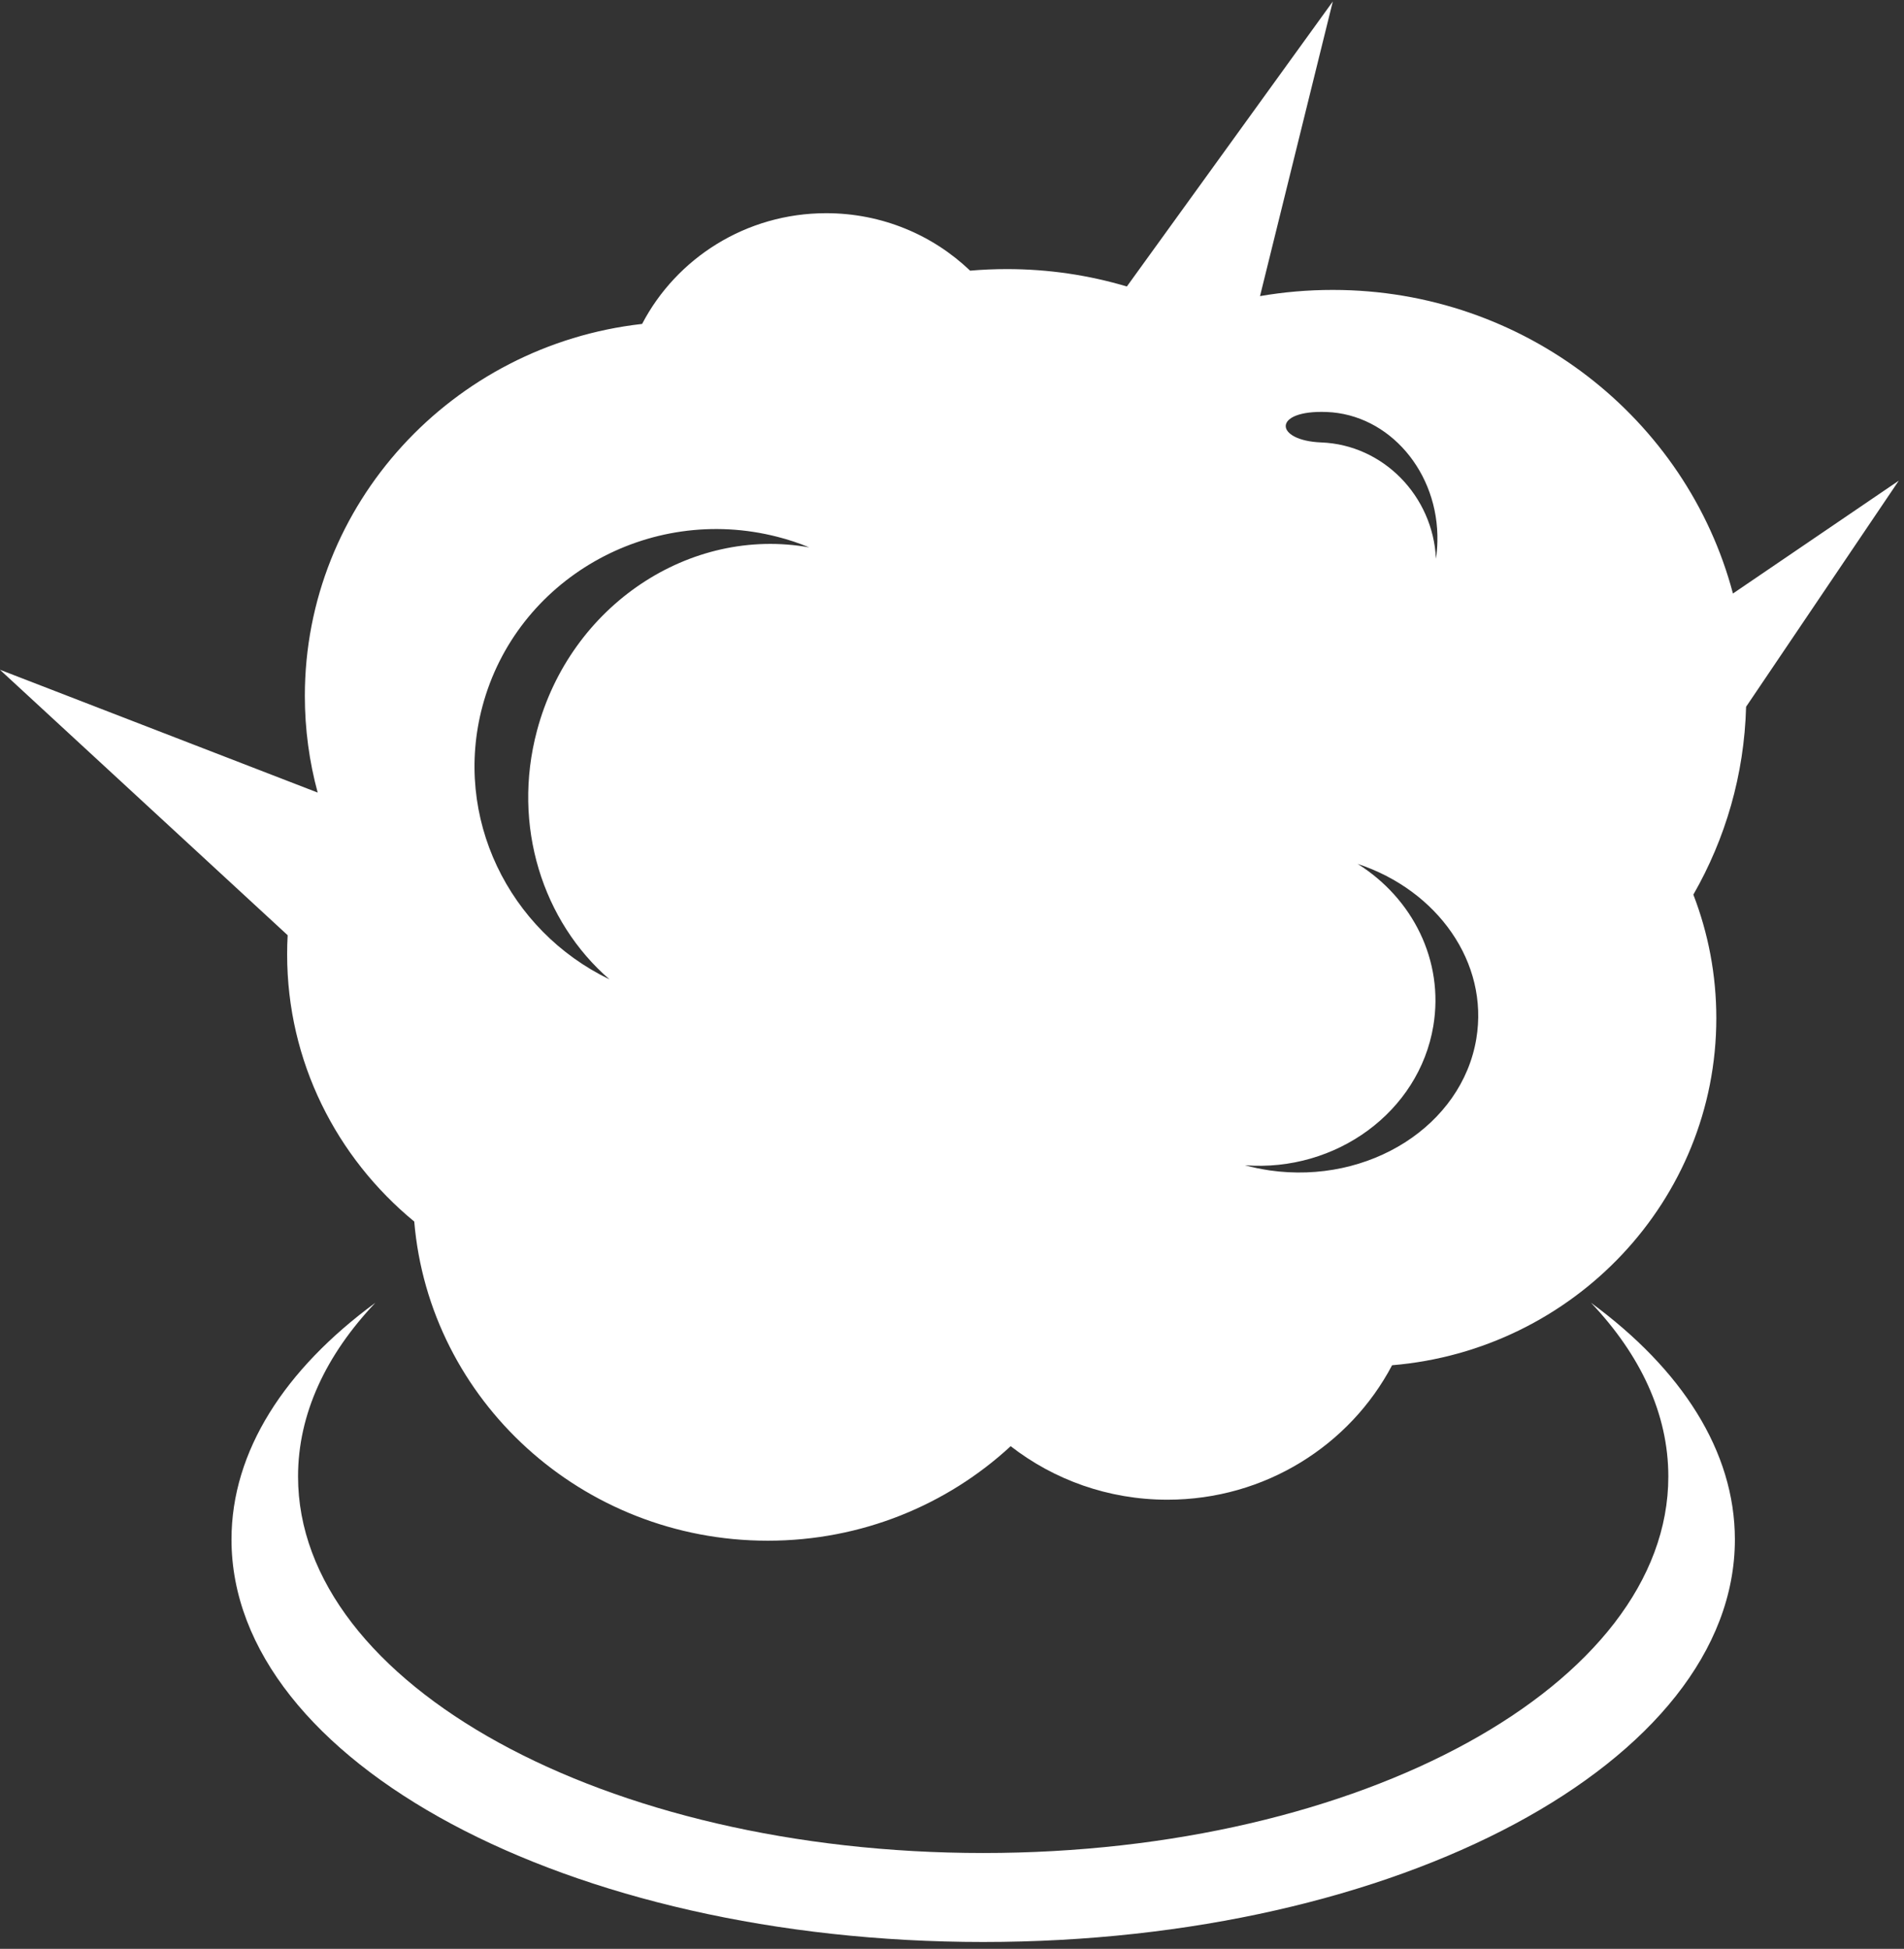 <?xml version="1.0" encoding="UTF-8" standalone="no"?>
<!DOCTYPE svg PUBLIC "-//W3C//DTD SVG 1.1//EN" "http://www.w3.org/Graphics/SVG/1.1/DTD/svg11.dtd">
<svg width="100%" height="100%" viewBox="0 0 170 174" version="1.1" xmlns="http://www.w3.org/2000/svg" xmlns:xlink="http://www.w3.org/1999/xlink" xml:space="preserve" xmlns:serif="http://www.serif.com/" style="fill-rule:evenodd;clip-rule:evenodd;stroke-linejoin:round;stroke-miterlimit:2;">
    <rect x="0" y="0" width="170" height="174" fill="#333333" stroke="none"/>
    <g transform="matrix(1,0,0,1,-415.226,-1544.98)">
        <g id="Exsplosion" transform="matrix(1.199,0,0,1.177,-99.083,-0.383)">
            <path d="M547.424,1411.79C554.162,1416.83 558.139,1423.04 558.139,1429.75C558.139,1446.6 533.057,1460.28 502.163,1460.28C471.269,1460.28 446.187,1446.6 446.187,1429.75C446.187,1423.04 450.164,1416.83 456.902,1411.79C453.223,1415.74 451.143,1420.22 451.143,1424.97C451.143,1440.73 474.004,1453.53 502.163,1453.53C530.321,1453.53 553.183,1440.73 553.183,1424.97C553.183,1420.22 551.103,1415.74 547.424,1411.79ZM522.777,1335.43C524.537,1335.12 526.349,1334.96 528.198,1334.96C542.509,1334.96 554.552,1344.75 557.995,1357.99L570.344,1349.43L558.974,1366.58C558.839,1371.75 557.429,1376.6 555.047,1380.83C556.152,1383.75 556.757,1386.9 556.757,1390.2C556.757,1404.02 546.131,1415.38 532.613,1416.53C529.479,1422.59 523.16,1426.73 515.881,1426.73C511.475,1426.73 507.419,1425.21 504.21,1422.67C499.482,1427.12 493.117,1429.84 486.12,1429.84C472.285,1429.84 460.919,1419.18 459.796,1405.63C454.011,1400.78 450.33,1393.5 450.33,1385.36C450.33,1384.87 450.343,1384.39 450.369,1383.91L428.939,1363.77L452.605,1373.09C451.981,1370.75 451.649,1368.29 451.649,1365.76C451.649,1351.19 462.635,1339.16 476.764,1337.54C479.316,1332.56 484.498,1329.14 490.471,1329.14C494.637,1329.14 498.418,1330.8 501.19,1333.5C502.09,1333.42 503.003,1333.38 503.926,1333.38C507.033,1333.38 510.033,1333.84 512.861,1334.7L528.198,1313.08L522.777,1335.43ZM530.047,1378.5C535.998,1380.5 539.83,1385.99 538.886,1391.76C537.809,1398.35 530.912,1402.83 523.493,1401.75C522.862,1401.65 522.248,1401.53 521.654,1401.36C528.438,1401.89 534.618,1397.31 535.684,1390.79C536.494,1385.83 534.134,1381.11 530.047,1378.5ZM474.336,1387.26C466.815,1383.56 462.67,1374.96 464.873,1366.55C467.389,1356.93 477.234,1351.17 486.844,1353.69C487.661,1353.9 488.45,1354.17 489.208,1354.49C480.342,1352.87 471.427,1358.87 468.937,1368.39C467.045,1375.61 469.375,1382.89 474.336,1387.26ZM527.338,1346.53C523.832,1346.39 523.657,1344.06 527.742,1344.22C532.406,1344.4 536.101,1348.8 535.987,1354.04C535.978,1354.49 535.941,1354.92 535.879,1355.35C535.663,1350.6 531.957,1346.71 527.338,1346.53Z" style="fill:white;"/>
        </g>
    </g>
</svg>
